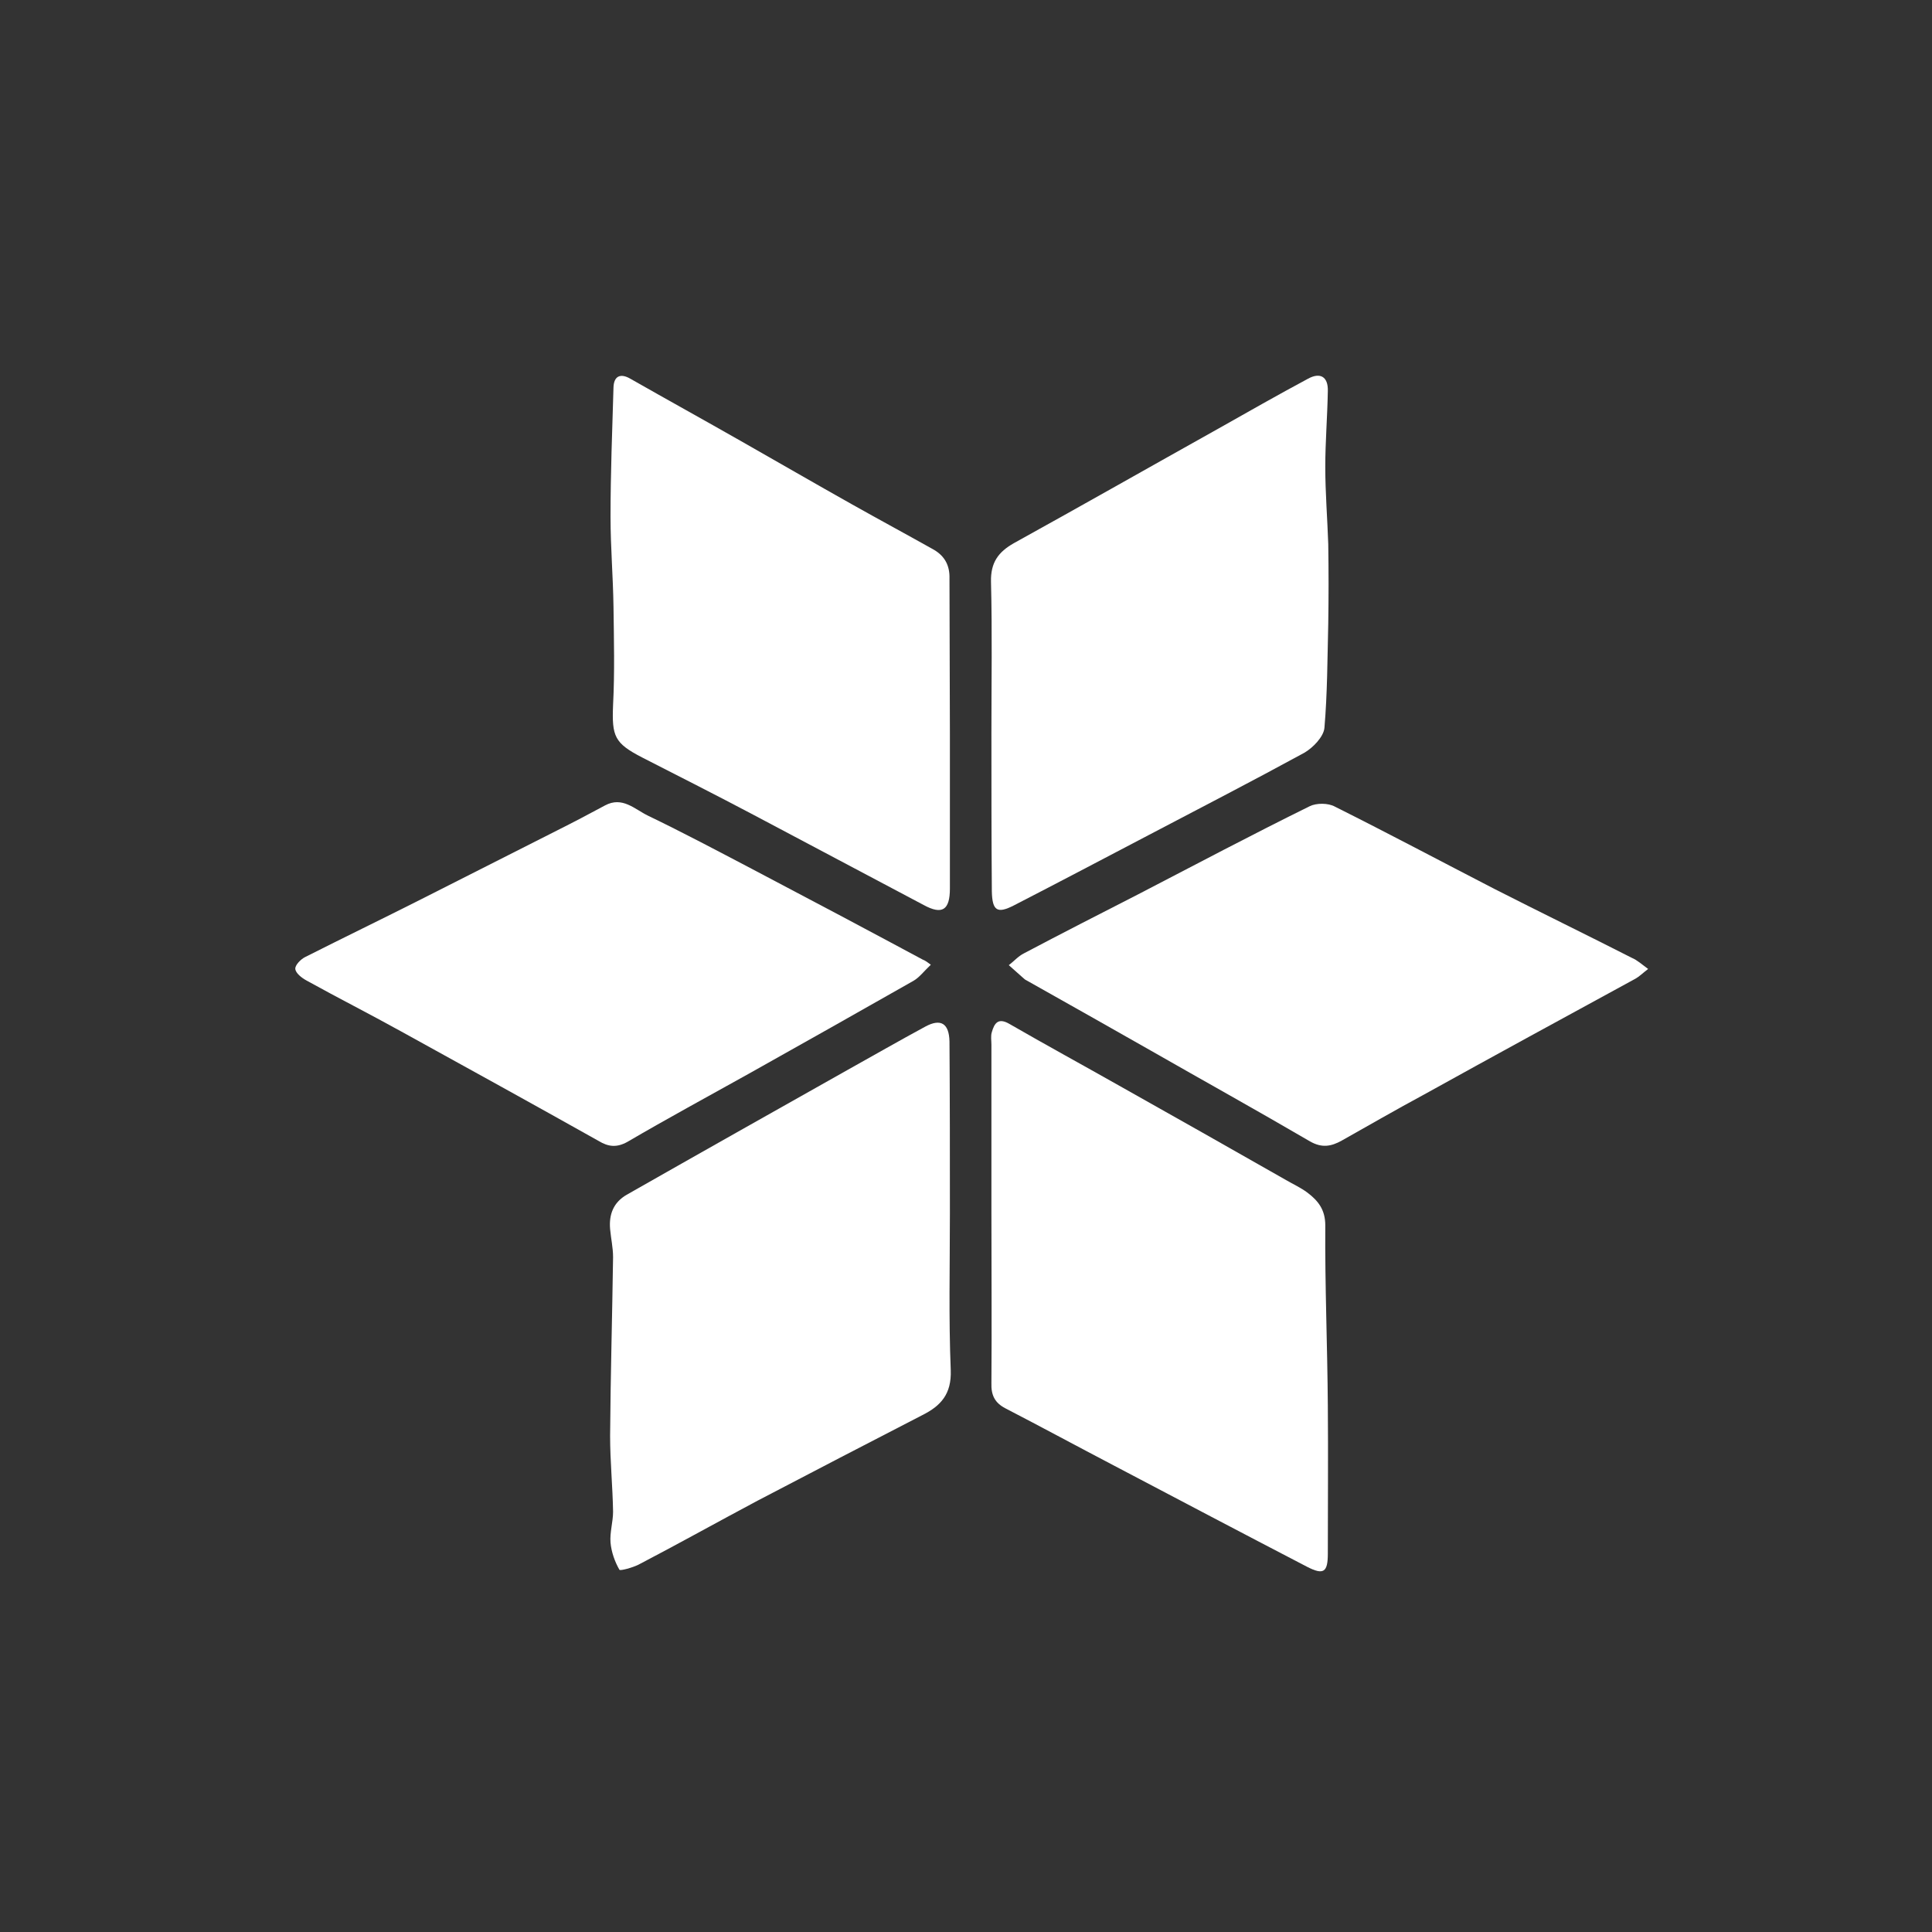 <?xml version="1.0" encoding="utf-8"?>
<!-- Generator: Adobe Illustrator 19.0.0, SVG Export Plug-In . SVG Version: 6.00 Build 0)  -->
<svg version="1.1" id="Livello_1" xmlns="http://www.w3.org/2000/svg" xmlns:xlink="http://www.w3.org/1999/xlink" x="0px" y="0px"
	 viewBox="0 0 456 456" style="enable-background:new 0 0 456 456;" xml:space="preserve">
<rect x="0" y="0" width="456" height="456" fill="#333333" stroke="none"/>
<style type="text/css">
	.st0{fill:#FFFFFF;}
</style>
<g>
	<path class="st0" d="M224.2,286.3c0,12.4-0.3,24.8,0.2,37.1c0.2,5.6-2.3,8.4-6.7,10.6c-13,6.7-25.9,13.4-38.9,20.2
		c-9.4,5-18.7,10.2-28.1,15.1c-1.4,0.7-4.3,1.5-4.5,1.2c-1.1-1.9-1.9-4.2-2.1-6.4c-0.2-2.4,0.6-4.9,0.6-7.3
		c-0.1-6-0.7-11.9-0.7-17.9c0.1-14.1,0.5-28.1,0.7-42.2c0-2.2-0.5-4.4-0.7-6.6c-0.3-3.5,0.8-6.3,3.9-8.1
		c17.4-9.9,34.8-19.7,52.2-29.5c6.1-3.4,12.2-6.9,18.3-10.2c3.7-2,5.6-0.7,5.7,3.5C224.2,259.3,224.2,272.8,224.2,286.3z"/>
	<path class="st0" d="M234,286.3c0-13.2,0-26.5,0-39.7c0-1-0.2-2.1,0.1-3c0.6-2.1,1.5-3.5,4.2-1.9c8.5,4.9,17.1,9.6,25.6,14.4
		c13.2,7.4,26.4,14.9,39.6,22.4c1.7,1,3.5,1.8,5.1,3c2.5,1.9,4.2,4,4.2,7.7c-0.1,14.2,0.5,28.4,0.6,42.6c0.1,11.6,0,23.3,0,34.9
		c0,4.4-1,5.1-4.9,3.1c-15.2-7.9-30.4-15.9-45.6-23.9c-8.6-4.5-17.1-9.1-25.6-13.5c-2.5-1.3-3.4-3.1-3.3-6
		C234.1,313.1,234,299.7,234,286.3z"/>
	<path class="st0" d="M224.2,173.4c0,12.1,0,24.2,0,36.3c0,5.1-1.8,6.3-6.2,3.9c-13.4-7.1-26.8-14.2-40.2-21.3
		c-8.7-4.6-17.4-9-26.2-13.5c-6.6-3.4-7.2-5-6.9-12.4c0.4-7.7,0.2-15.5,0.1-23.2c-0.1-7.1-0.7-14.1-0.7-21.2
		c0-10.2,0.4-20.4,0.7-30.6c0.1-2.6,1.6-3.4,4-2c8.6,4.9,17.3,9.7,25.9,14.6c8.8,5,17.6,10.1,26.5,15.1c6.4,3.6,12.9,7.1,19.3,10.7
		c2.5,1.5,3.7,3.7,3.6,6.8C224.1,148.9,224.2,161.1,224.2,173.4z"/>
	<path class="st0" d="M234,172.9c0-11.9,0.2-23.8-0.1-35.6c-0.1-4.5,1.7-7,5.4-9.1c16.1-8.9,32.1-18,48.2-27c7.1-4,14.1-8,21.2-11.8
		c2.9-1.6,4.8-0.5,4.7,2.9c-0.1,6-0.6,11.9-0.6,17.9c0,6.1,0.5,12.2,0.7,18.2c0.1,6.3,0.1,12.6,0,18.8c-0.2,8.2-0.2,16.4-0.9,24.6
		c-0.2,2.1-2.7,4.7-4.8,5.9c-12.1,6.6-24.3,12.9-36.5,19.3c-10.7,5.6-21.3,11.2-32,16.7c-3.9,2-5.1,1.3-5.2-3.3
		C234,197.9,234,185.4,234,172.9z"/>
	<path class="st0" d="M389,228.7c-1.3,1-2.1,1.8-3,2.3c-16.7,9.1-33.4,18.2-50,27.4c-6.5,3.5-12.9,7.2-19.3,10.8
		c-2.5,1.4-4.7,1.8-7.5,0.2c-12.5-7.3-25.1-14.3-37.7-21.5c-9.7-5.5-19.4-11-29.2-16.5c-0.2-0.1-0.4-0.2-0.6-0.4
		c-1.2-1.1-2.4-2.1-3.6-3.2c1.2-0.9,2.2-2.1,3.6-2.8c8.9-4.7,17.9-9.3,26.9-13.9c13.5-7,26.9-14.1,40.5-20.8c1.6-0.8,4.4-0.8,6,0.1
		c12.6,6.3,25,12.9,37.6,19.4c10.8,5.5,21.7,10.8,32.5,16.3C386.4,226.6,387.5,227.6,389,228.7z"/>
	<path class="st0" d="M219.7,227.7c-1.6,1.5-2.7,3-4.1,3.8c-13,7.4-26,14.7-39,22c-9.5,5.3-19.1,10.5-28.5,16
		c-2.5,1.4-4.5,1.2-6.8-0.2c-15.5-8.7-31.1-17.3-46.7-25.9c-7.4-4.1-14.9-7.9-22.3-12c-1.1-0.6-2.5-1.7-2.6-2.7
		c-0.1-0.9,1.3-2.3,2.3-2.8c9.1-4.6,18.2-9,27.3-13.6c10.7-5.4,21.5-10.9,32.2-16.3c3.8-1.9,7.6-3.9,11.3-5.9
		c4.1-2.2,7,0.9,10.1,2.4c8.3,4,16.4,8.3,24.6,12.6c13.5,7.1,26.9,14.2,40.3,21.4C218.4,226.7,219,227.2,219.7,227.7z"/>
</g>
</svg>
